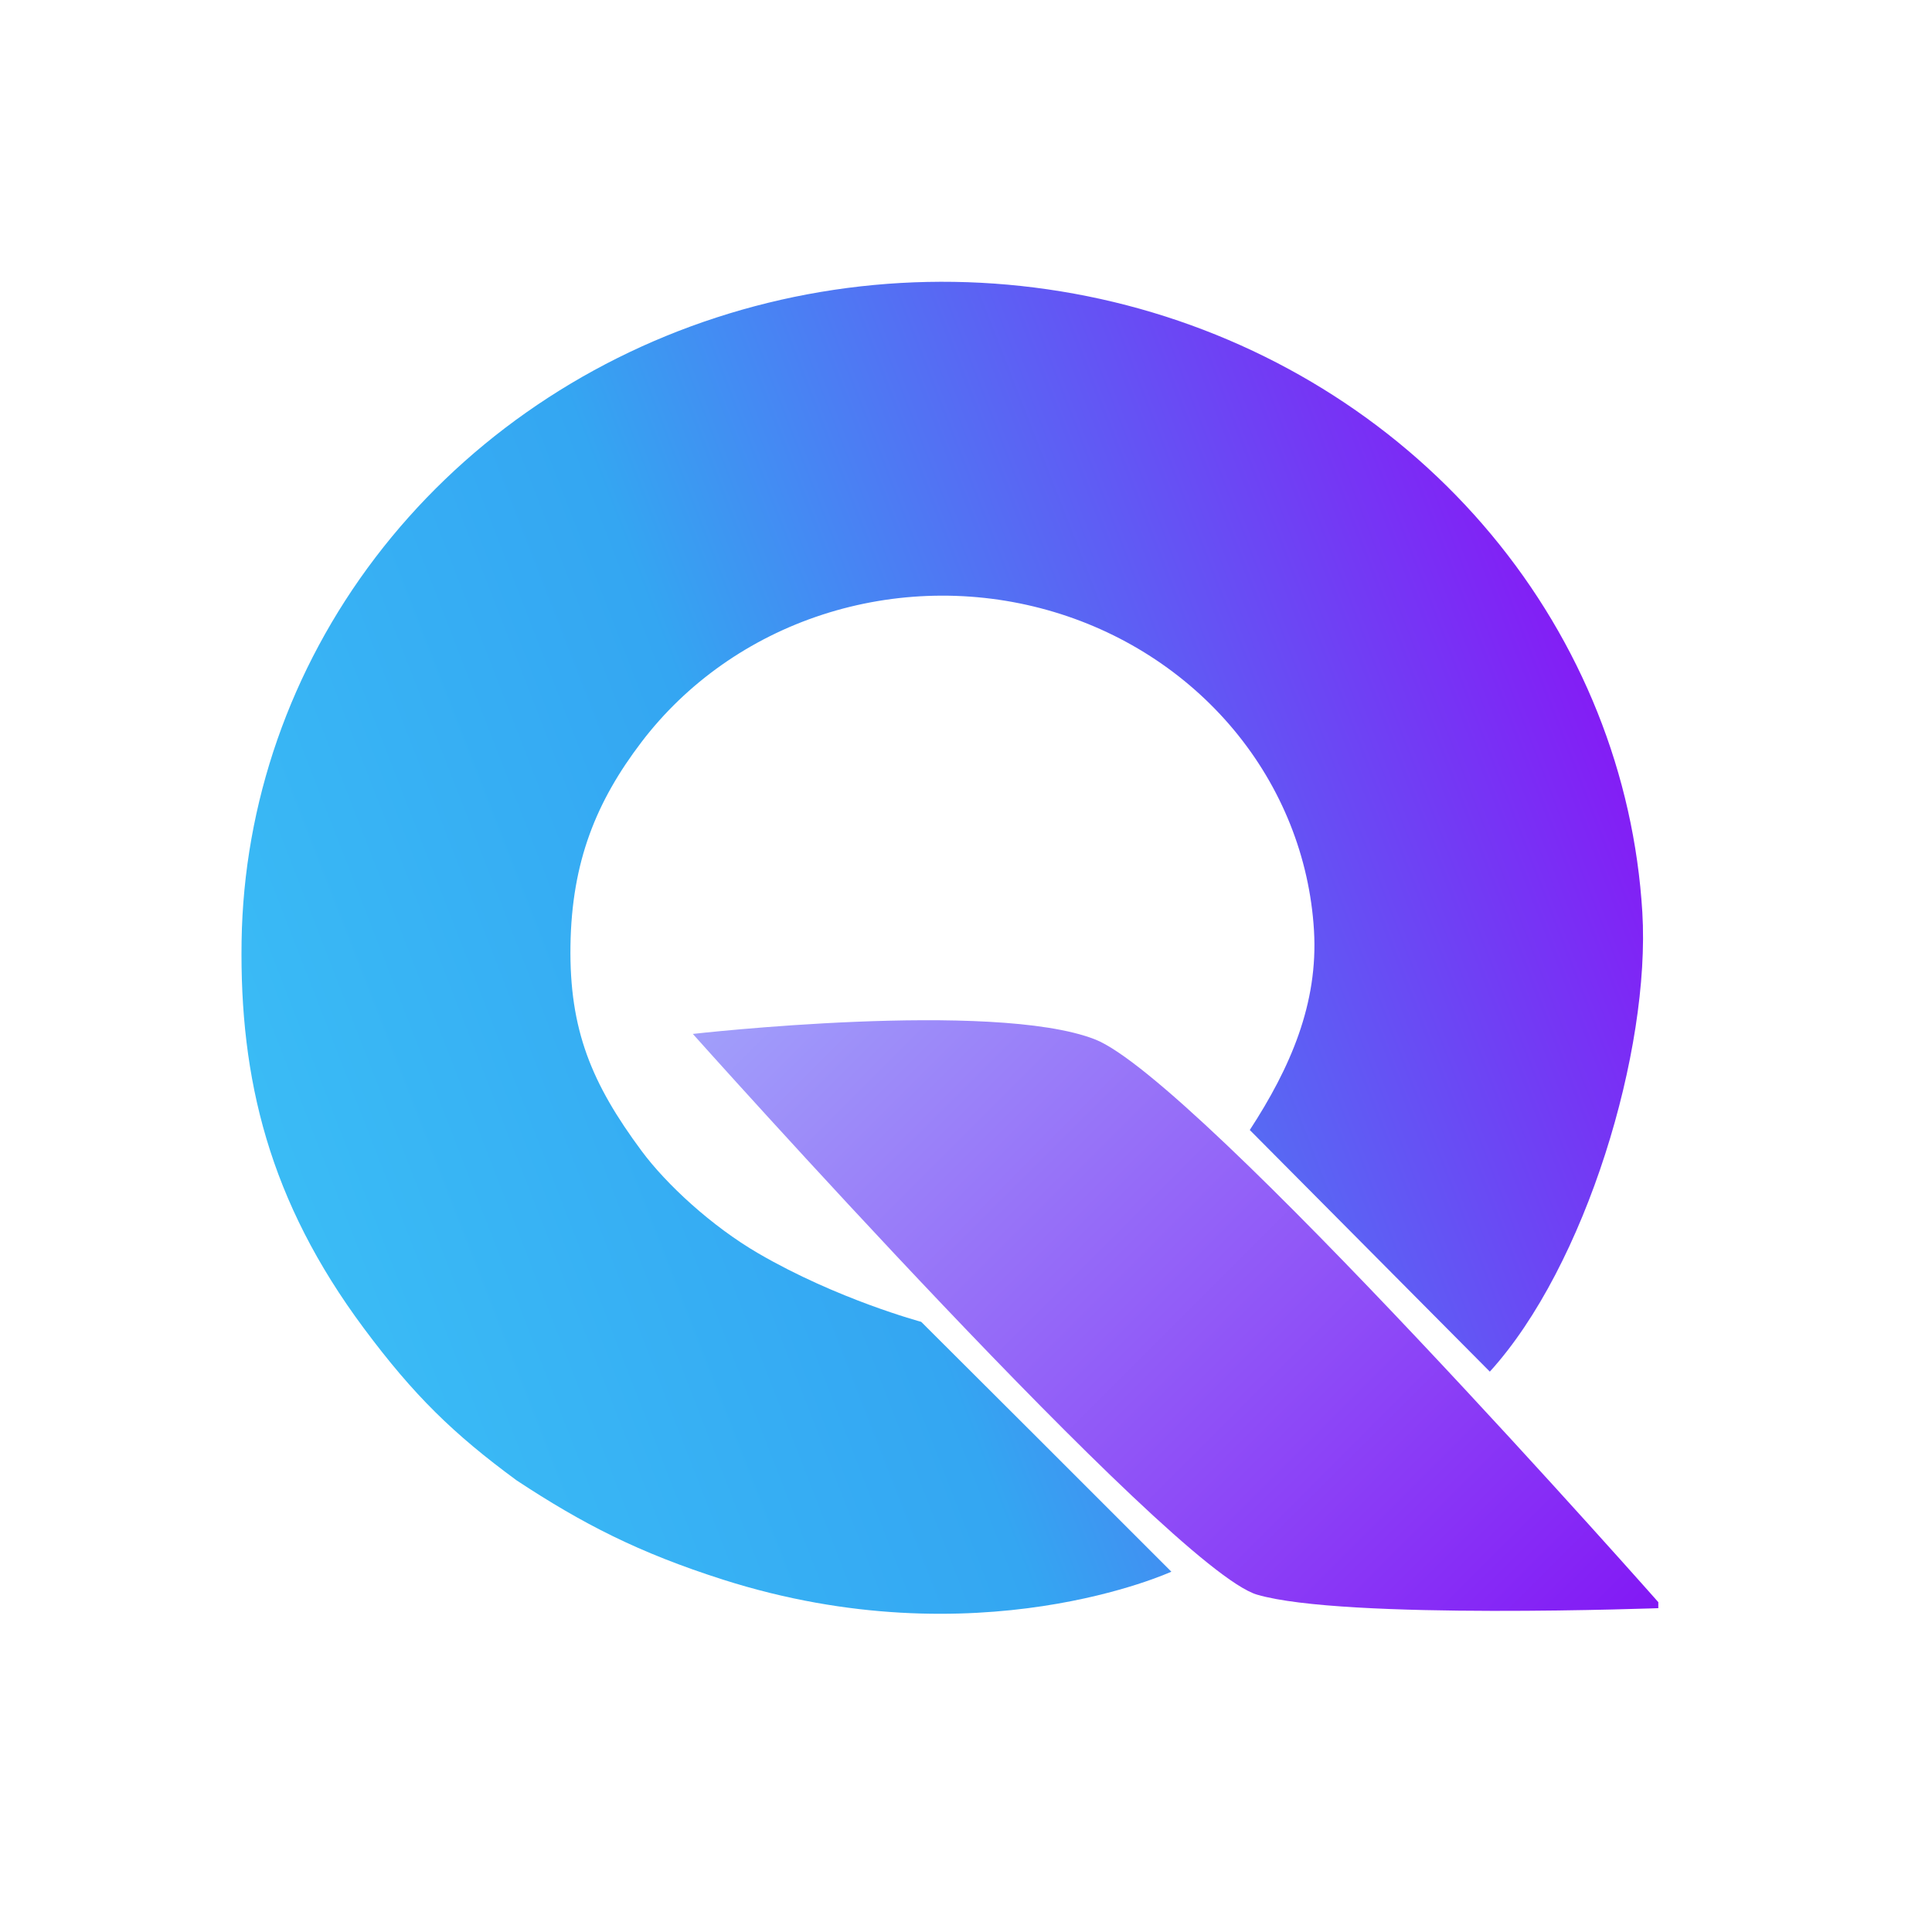 <svg width="44" height="44" viewBox="0 0 44 44" fill="none" xmlns="http://www.w3.org/2000/svg">
<g clip-path="url(#clip0_861_1333)">
<path d="M33.93 31.238C36.117 28.833 37.592 23.915 37.403 20.778C37.214 17.64 36.013 14.635 33.964 12.175C31.916 9.714 29.12 7.918 25.96 7.033C22.8 6.149 19.431 6.218 16.314 7.232C13.197 8.246 10.485 10.155 8.549 12.697C6.614 15.24 5.55 18.291 5.502 21.434C5.455 24.576 6.13 27.354 8.286 30.25C9.426 31.782 10.329 32.66 11.769 33.717C13.264 34.701 14.537 35.36 16.472 35.977C22.267 37.824 26.677 35.794 26.677 35.794L23.433 32.551L20.98 30.104C20.98 30.104 19.07 29.592 17.273 28.546C16.205 27.925 15.177 26.973 14.615 26.216C13.473 24.677 12.964 23.453 12.992 21.537C13.02 19.619 13.582 18.249 14.61 16.899C15.637 15.55 17.076 14.536 18.731 13.998C20.385 13.46 22.174 13.423 23.851 13.893C25.528 14.362 27.012 15.316 28.1 16.622C29.187 17.928 29.825 19.523 29.925 21.188C30.025 22.854 29.386 24.318 28.463 25.735L33.93 31.238Z" fill="url(#paint0_linear_861_1333)"/>
<path d="M15.779 23.547C15.779 23.547 22.616 22.769 24.935 23.67C27.253 24.571 37.885 36.621 37.885 36.621C37.885 36.621 30.596 36.897 28.628 36.317C26.661 35.737 15.779 23.547 15.779 23.547Z" fill="url(#paint1_linear_861_1333)"/>
</g>
<defs>
<linearGradient id="paint0_linear_861_1333" x1="61.449" y1="17.534" x2="-4.122" y2="43.048" gradientUnits="userSpaceOnUse">
<stop offset="0.12" stop-color="#5B23BD"/>
<stop offset="0.326" stop-color="#831EF5"/>
<stop offset="0.599" stop-color="#34A6F2"/>
<stop offset="1" stop-color="#42D6F9"/>
</linearGradient>
<linearGradient id="paint1_linear_861_1333" x1="18.055" y1="21.271" x2="35.645" y2="38.861" gradientUnits="userSpaceOnUse">
<stop stop-color="#A19FFA"/>
<stop offset="1" stop-color="#8218F5"/>
</linearGradient>
<clipPath id="clip0_861_1333">
<rect width="32.267" height="30.8" fill="white" transform="translate(5.5 6.417)"/>
</clipPath>
</defs>
</svg>
